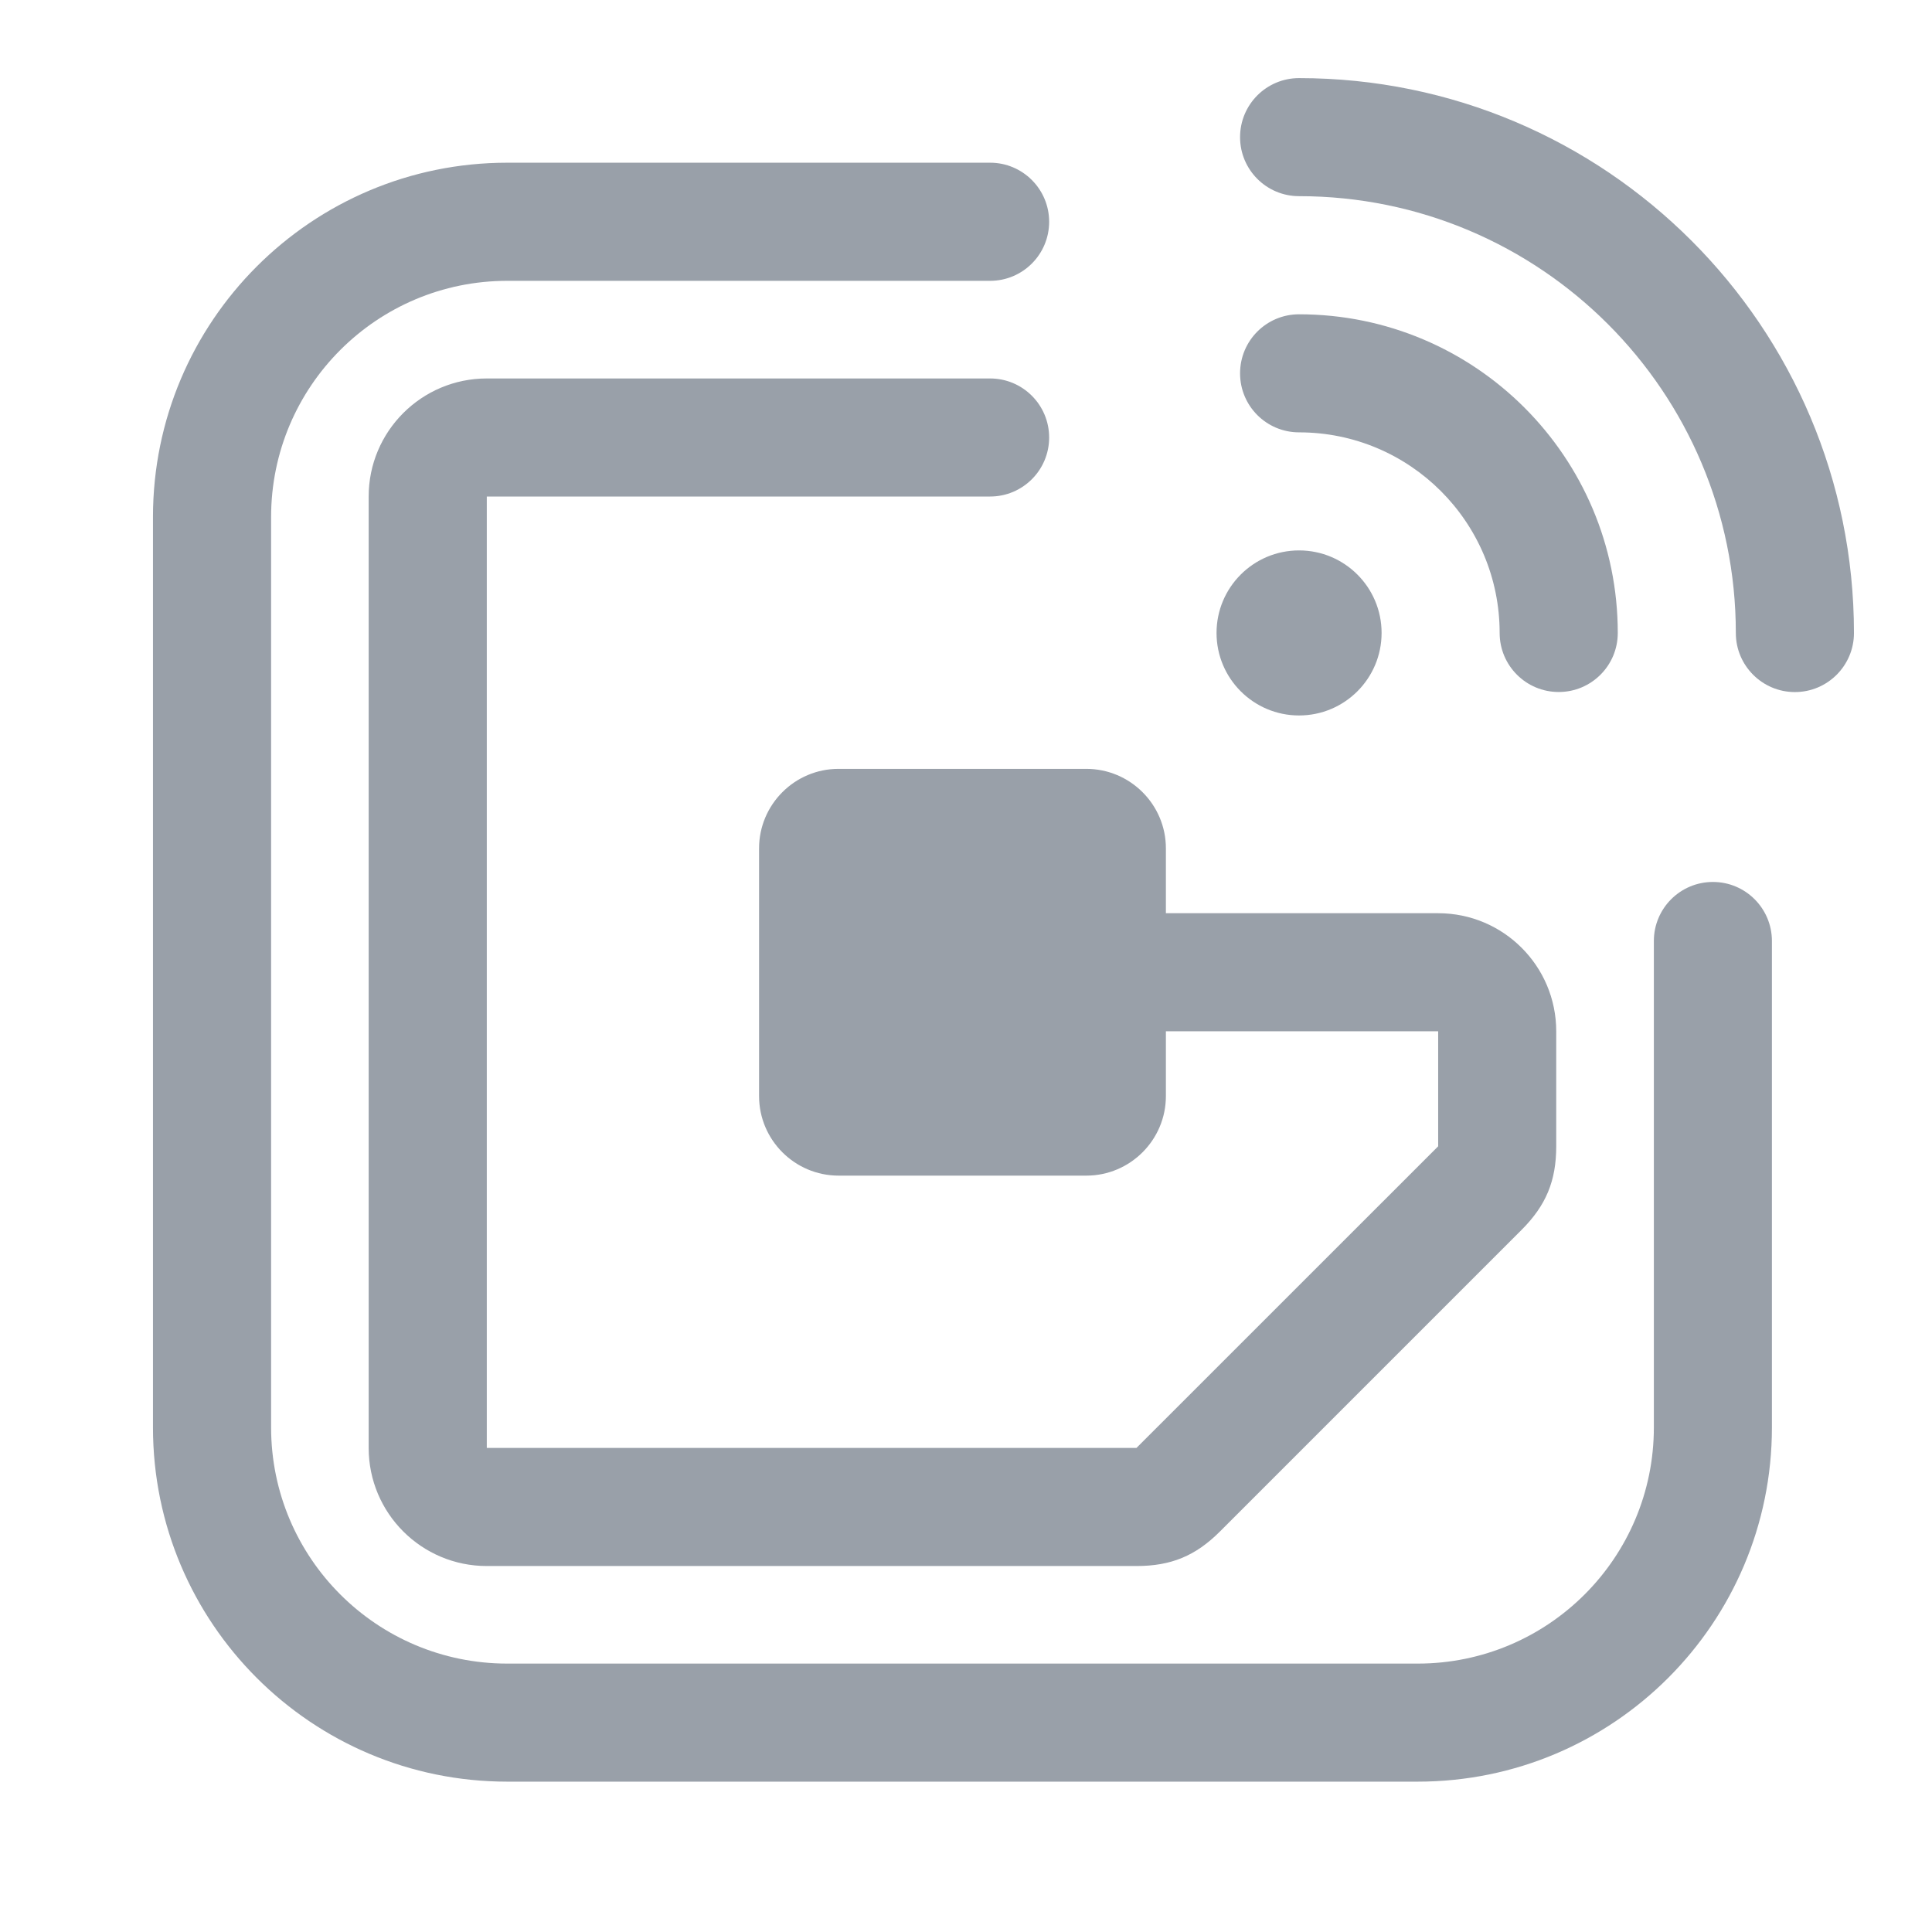 <?xml version="1.0" encoding="UTF-8"?>
<svg width="28px" height="28px" viewBox="0 0 28 28" version="1.1" xmlns="http://www.w3.org/2000/svg" xmlns:xlink="http://www.w3.org/1999/xlink">
    <!-- Generator: Sketch 51.2 (57519) - http://www.bohemiancoding.com/sketch -->
    <title>ic_rfid</title>
    <desc>Created with Sketch.</desc>
    <defs></defs>
    <g id="industrial-landings" stroke="none" stroke-width="1" fill="none" fill-rule="evenodd">
        <g id="Artboard-Copy-2" transform="translate(-718, -849)">
            <g id="ic_sales_copy-copy-3" transform="translate(718, 849)">
                <rect id="Rectangle-7" x="0" y="0" width="28" height="28"></rect>
                <g id="Group" opacity="0.6" transform="translate(2, 1)" fill="#556070" fill-rule="nonzero">
                    <path d="M19.734,8.173 C19.734,8.646 20.117,9.029 20.59,9.029 C21.063,9.029 21.446,8.646 21.446,8.173 C21.446,5.622 19.378,3.555 16.827,3.555 C16.354,3.555 15.972,3.938 15.972,4.411 C15.972,4.883 16.354,5.266 16.827,5.266 C18.433,5.266 19.734,6.568 19.734,8.173 Z" id="Shape"></path>
                    <path d="M22.825,11.782 C22.352,11.782 21.969,12.165 21.969,12.638 C21.969,15.78 21.969,16.545 21.969,19.687 C21.969,21.578 20.436,23.11 18.546,23.11 C13.356,23.11 10.542,23.11 5.352,23.11 C3.461,23.11 1.929,21.578 1.929,19.687 C1.929,14.497 1.929,11.684 1.929,6.493 C1.929,4.603 3.461,3.07 5.352,3.07 C8.476,3.07 9.225,3.07 12.349,3.07 C12.822,3.07 13.205,2.687 13.205,2.214 C13.205,1.742 12.822,1.358 12.349,1.358 C9.225,1.358 8.476,1.358 5.352,1.358 C2.516,1.358 0.217,3.657 0.217,6.493 C0.217,11.683 0.217,14.497 0.217,19.687 C0.217,22.523 2.516,24.821 5.352,24.821 C10.542,24.821 13.356,24.821 18.546,24.821 C21.382,24.821 23.68,22.523 23.68,19.687 C23.68,16.545 23.68,15.779 23.68,12.638 C23.68,12.165 23.297,11.782 22.825,11.782 Z" id="Shape"></path>
                    <circle id="Oval" cx="16.827" cy="8.173" r="1.196"></circle>
                    <path d="M16.827,0.132 C16.354,0.132 15.972,0.515 15.972,0.988 C15.972,1.46 16.354,1.843 16.827,1.843 C20.323,1.843 23.157,4.677 23.157,8.174 C23.157,8.646 23.54,9.03 24.013,9.03 C24.486,9.03 24.869,8.646 24.869,8.174 C24.869,3.732 21.268,0.132 16.827,0.132 Z" id="Shape"></path>
                    <path d="M9.001,11.295 L9.001,14.885 C9.001,15.521 9.518,16.038 10.154,16.038 L13.744,16.038 C14.379,16.038 14.897,15.521 14.897,14.885 L14.897,13.946 C16.412,13.946 17.234,13.946 18.843,13.946 C18.843,14.798 18.843,14.76 18.843,15.613 C17.385,17.07 15.928,18.527 14.471,19.984 C10.738,19.984 8.788,19.984 5.055,19.984 C5.055,17.231 5.055,14.979 5.055,12.697 C5.055,10.677 5.055,8.633 5.055,6.196 C8.179,6.196 9.225,6.196 12.349,6.196 C12.822,6.196 13.205,5.813 13.205,5.341 C13.205,4.868 12.822,4.485 12.349,4.485 C9.225,4.485 8.179,4.485 5.055,4.485 C4.11,4.485 3.343,5.251 3.343,6.196 C3.343,11.387 3.343,14.795 3.343,19.984 C3.343,20.93 4.109,21.696 5.055,21.696 C8.788,21.696 10.738,21.696 14.471,21.696 C14.972,21.696 15.327,21.549 15.681,21.195 C17.139,19.738 18.596,18.28 20.053,16.823 C20.407,16.469 20.554,16.113 20.554,15.613 C20.554,14.761 20.554,14.799 20.554,13.946 C20.554,13.001 19.788,12.235 18.843,12.235 C17.233,12.235 16.412,12.235 14.897,12.235 L14.897,11.295 C14.897,10.66 14.379,10.143 13.744,10.143 L10.154,10.143 C9.518,10.142 9.001,10.66 9.001,11.295 Z" id="Shape"></path>
                </g>
            </g>
        </g>
    </g>
</svg>